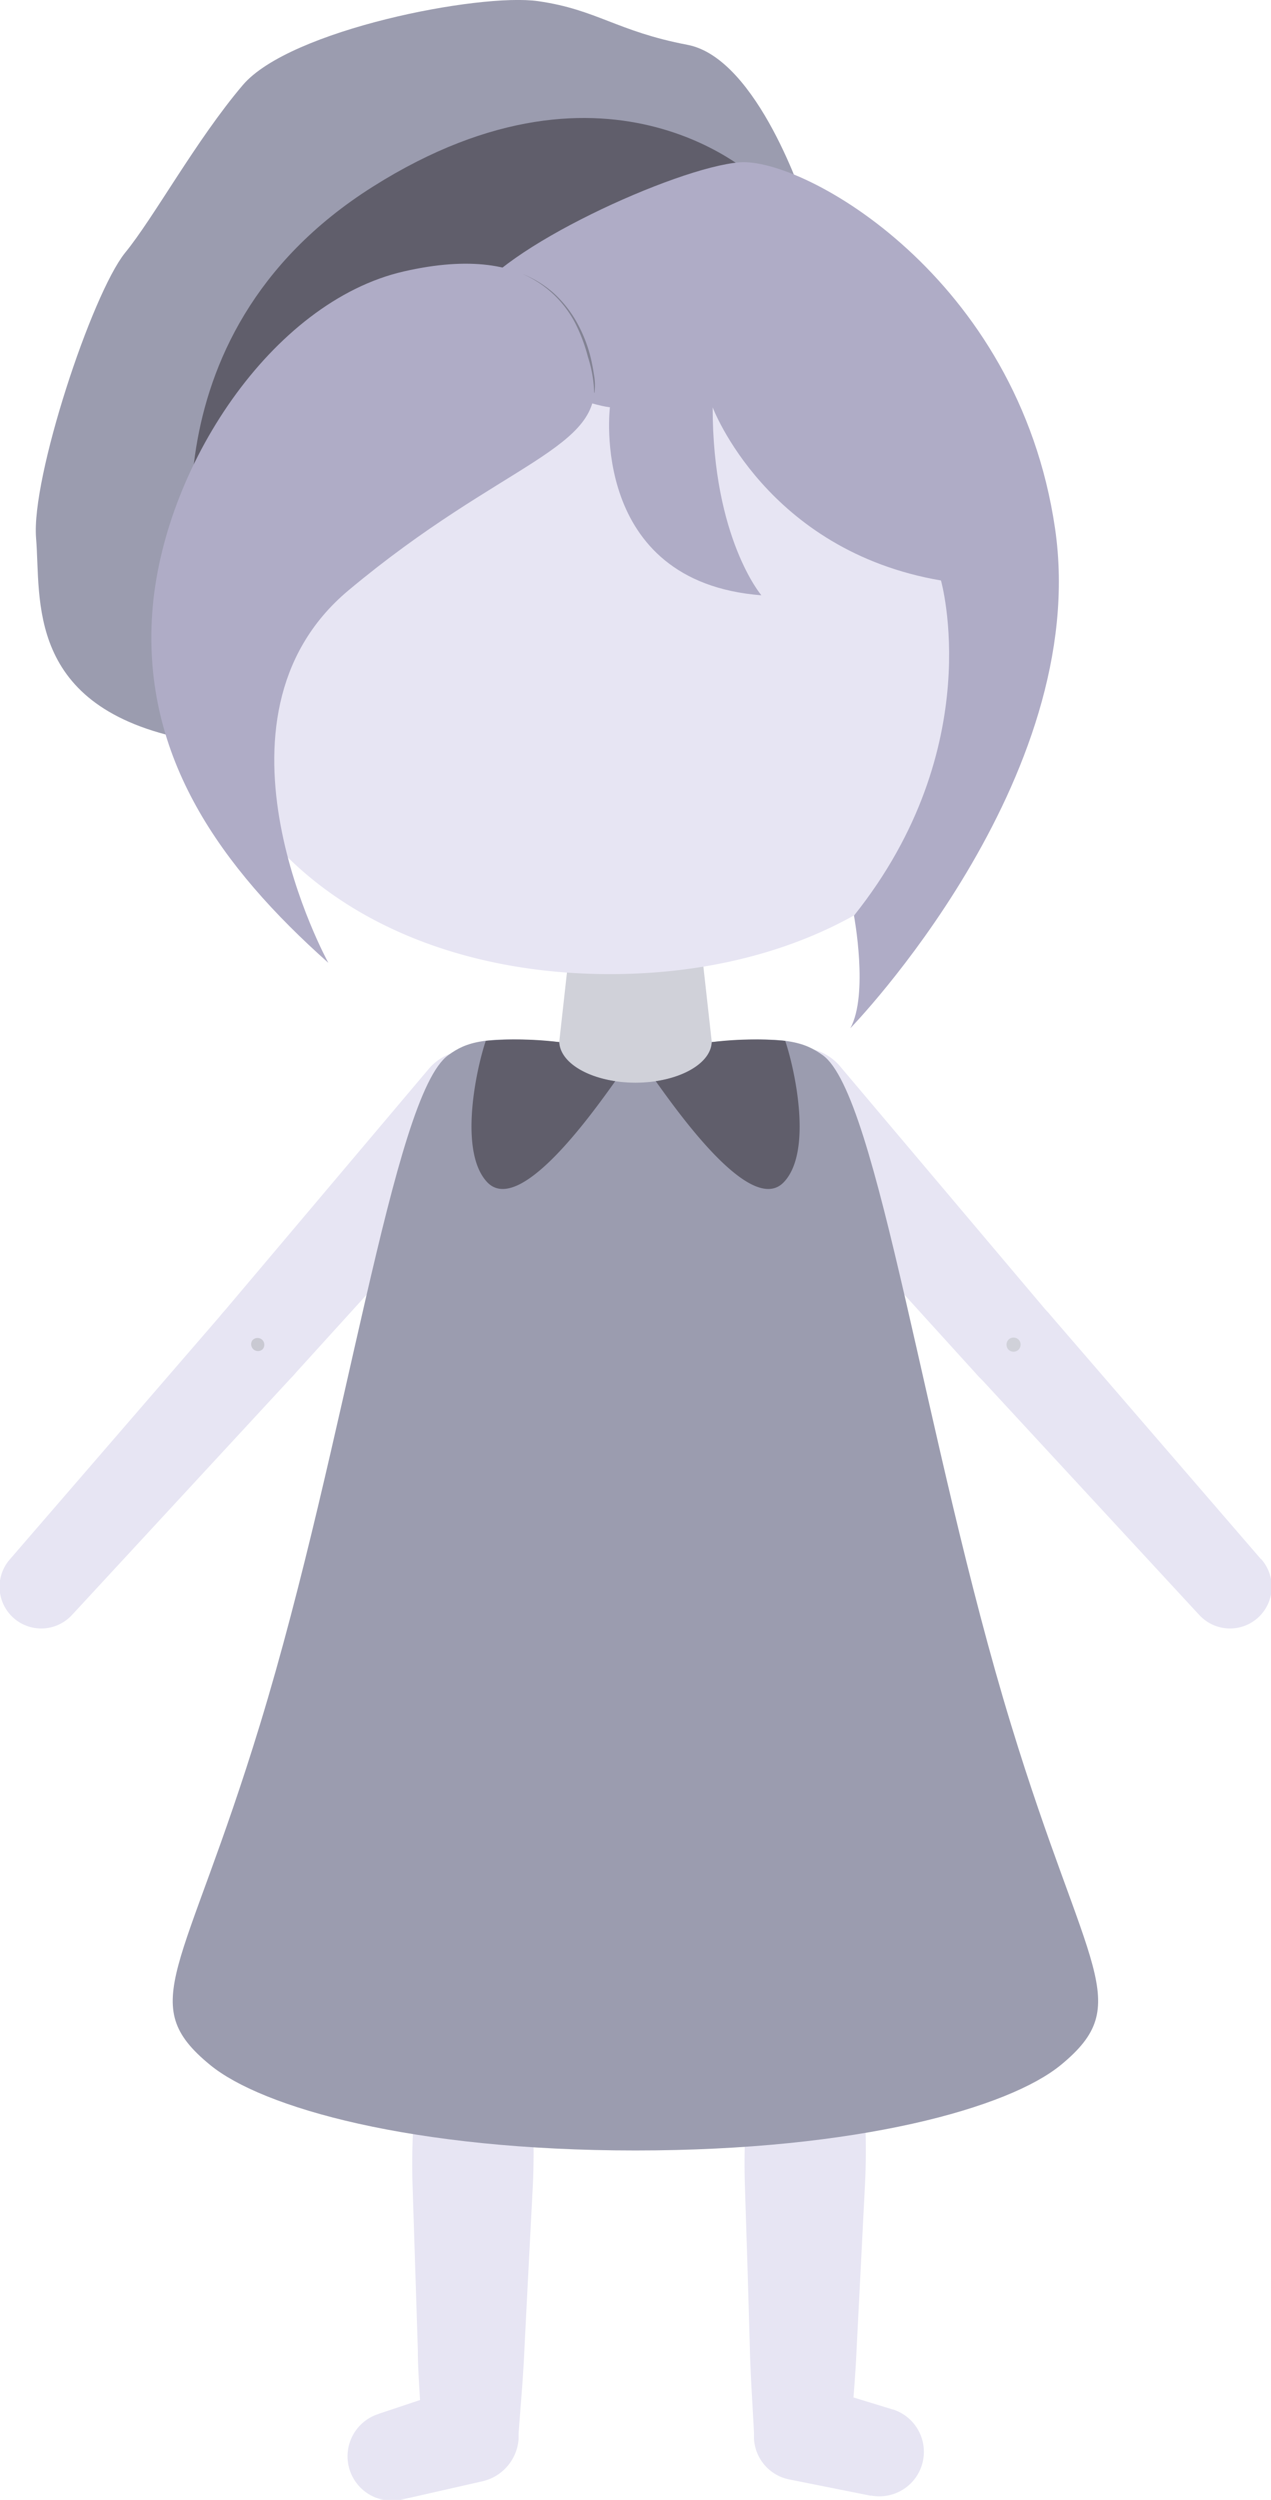 <svg xmlns="http://www.w3.org/2000/svg" viewBox="0 0 152.54 300"><defs><style>.cls-1{fill:#e7e5f3;}.cls-2{fill:#d0d1d9;}.cls-3{fill:#c9c9d2;}.cls-4{fill:#9b9caf;}.cls-5{fill:#605e6b;}.cls-6{fill:#afacc6;}.cls-7{fill:#828293;}</style></defs><title>fille</title><g id="R_Elbow"><ellipse class="cls-1" cx="76.27" cy="217.26" rx="19.94" ry="10.67"/><path class="cls-2" d="M96.45,253.22a.86.86,0,0,0,.9-.82v0a.82.82,0,0,0-1.62,0h0l0,.3A.88.88,0,0,0,96.45,253.22Z"/><path class="cls-1" d="M65.31,217.26,63.73,252.1a7.4,7.4,0,0,1-14.77.29l0-.29-3-34.84a9.7,9.7,0,0,1,19.33-1.65c0,.41,0,.81,0,1.21Z"/><path class="cls-1" d="M63.81,252.1a7.06,7.06,0,0,0-14-.1v.1a87.31,87.31,0,0,0-.3,10l.32,10,.32,10c0,2,.15,3.94.26,5.92l-4.89,1.63-.15.06a5.33,5.33,0,0,0,2.89,10.25l9.64-2.19a5.61,5.61,0,0,0,4.34-5.08l0-.62c.23-3.33.55-6.65.69-10l.51-10,.52-10A85,85,0,0,0,63.81,252.1Z"/><path class="cls-2" d="M56.79,251.41a1.1,1.1,0,0,0-1.2,1v0a2.56,2.56,0,0,0,0,.39,1.12,1.12,0,0,0,1,.69,1.14,1.14,0,0,0,1.19-1.08v-.06A1.08,1.08,0,0,0,56.79,251.41Z"/><path class="cls-1" d="M105.18,217.26,103.6,252.1a7.4,7.4,0,0,1-14.76.29l0-.29-3-34.84a9.7,9.7,0,0,1,19.33-1.65,9.81,9.81,0,0,1,0,1.21Z"/><path class="cls-1" d="M107.17,289.16l-4.74-1.45c.15-1.9.29-3.8.37-5.7l.51-10,.51-10a82.9,82.9,0,0,0-.13-10,7.06,7.06,0,0,0-14-.1v.1a87.31,87.31,0,0,0-.3,10l.32,10L90,282c.08,3.32.33,6.64.49,10l0,.63a5.27,5.27,0,0,0,4.24,4.92l9.7,1.94.16,0a5.34,5.34,0,0,0,2.58-10.34Z"/><path class="cls-1" d="M61.14,136.49,35.08,165.2a5.66,5.66,0,0,1-8.51-7.45l25-29.61a6.34,6.34,0,0,1,9.68,8.18Z"/><circle class="cls-3" cx="56.38" cy="132.31" r="0.94"/><path class="cls-1" d="M91.4,136.49l26.06,28.71a5.66,5.66,0,0,0,8.51-7.45l-25-29.61a6.34,6.34,0,1,0-9.68,8.18Z"/><path class="cls-1" d="M151.32,187.09,126,157.75l-.07-.09a5.66,5.66,0,0,0-8.57,7.4l.13.14,26.33,28.49.07.07a5,5,0,0,0,7.46-6.67Z"/><circle class="cls-3" cx="96.16" cy="132.31" r="0.94"/><path class="cls-2" d="M84.12,113.33l2.22,19.94a10.13,10.13,0,1,1-20.14,2.24,11.18,11.18,0,0,1,0-2.24l2.22-19.94a7.9,7.9,0,0,1,15.7,0Z"/><circle class="cls-2" cx="56.33" cy="217.26" r="0.96"/><circle class="cls-2" cx="96.21" cy="217.26" r="0.96"/><path class="cls-4" d="M121.33,206.93c-10.35-33.85-15.92-75.54-22.6-80.31-2.14-1.52-4.39-2.38-13.31-1.56-.1,2.7-4.16,4.87-9.15,4.87s-9-2.17-9.15-4.87c-8.92-.82-11.17,0-13.31,1.56-6.68,4.77-12.25,46.46-22.6,80.31-9.12,29.86-15,33.49-6,40.87,6.23,5.13,24.27,10.27,51.06,10.27s44.83-5.14,51.06-10.27C136.29,240.42,130.45,236.79,121.33,206.93Z"/><path class="cls-4" d="M96.61,24.51S91,7,82.51,5.38,71.64,1.15,64.59.14,34.78,3.57,29.14,10.21,18.47,26.12,15,30.35c-4,5-11.28,27-10.67,34.24S2.91,84.93,22.57,88.76"/><path class="cls-1" d="M123.83,73c0,28-22.67,43.9-50.63,43.9S22.57,101,22.57,73a50.63,50.63,0,0,1,101.26,0Z"/><path class="cls-5" d="M91.17,21.76S73.52,4.24,44.75,22.4s-20.84,49-20.84,49Z"/><path class="cls-6" d="M73.2,48.88S70.63,69.83,91.38,71.44c0,0-5.85-6.85-5.85-22.56,0,0,6.45,17.2,27.4,20.78,0,0,5.71,20-10.44,40.22,0,0,1.78,9.49-.44,13.52,0,0,29-29.81,24.57-60S96.41,18.87,88.76,19.48,59.55,30,56.73,36,68.52,48.28,73.2,48.88Z"/><path class="cls-6" d="M39.41,115.55S23.3,86.34,41.83,70.84,72.64,53.92,71.24,45.26,64.39,28.94,48.48,32.57s-29,23.65-30.21,41S26.52,104.07,39.41,115.55Z"/><path class="cls-7" d="M71.31,47.12a15.5,15.5,0,0,0-.76-4.32A19.68,19.68,0,0,0,69,38.71a12.89,12.89,0,0,0-6.35-5.86l0,0a12.82,12.82,0,0,1,3.77,2.3,13.89,13.89,0,0,1,2.77,3.47,17,17,0,0,1,1.66,4.13c.18.72.32,1.45.43,2.18a7.2,7.2,0,0,1,.07,2.22Z"/><path class="cls-5" d="M58.48,141.88c3.84,4,12.41-8,15.36-12.13-3.82-.57-6.64-2.45-6.72-4.69a41.64,41.64,0,0,0-8.82-.15C57.17,128.25,55,138.2,58.48,141.88Z"/><path class="cls-5" d="M94.06,141.88c-3.84,4-12.41-8-15.36-12.13,3.82-.57,6.64-2.45,6.72-4.69a41.64,41.64,0,0,1,8.82-.15C95.37,128.25,97.58,138.2,94.06,141.88Z"/><path class="cls-1" d="M1.22,187.09l25.35-29.34.07-.09a5.66,5.66,0,0,1,8.57,7.4l-.13.14L8.75,193.69l-.07.07a5,5,0,0,1-7.46-6.67Z"/><path class="cls-3" d="M31.44,160.76a.82.82,0,0,0-1.15.09h0a.82.82,0,0,0,1.23,1.07l0,0A.82.82,0,0,0,31.44,160.76Z"/><path class="cls-2" d="M122.21,162a.87.87,0,0,0,.08-1.19h0a.86.86,0,0,0-1.2-.09.87.87,0,0,0-.09,1.21l0,0A.86.86,0,0,0,122.21,162Z"/></g></svg>